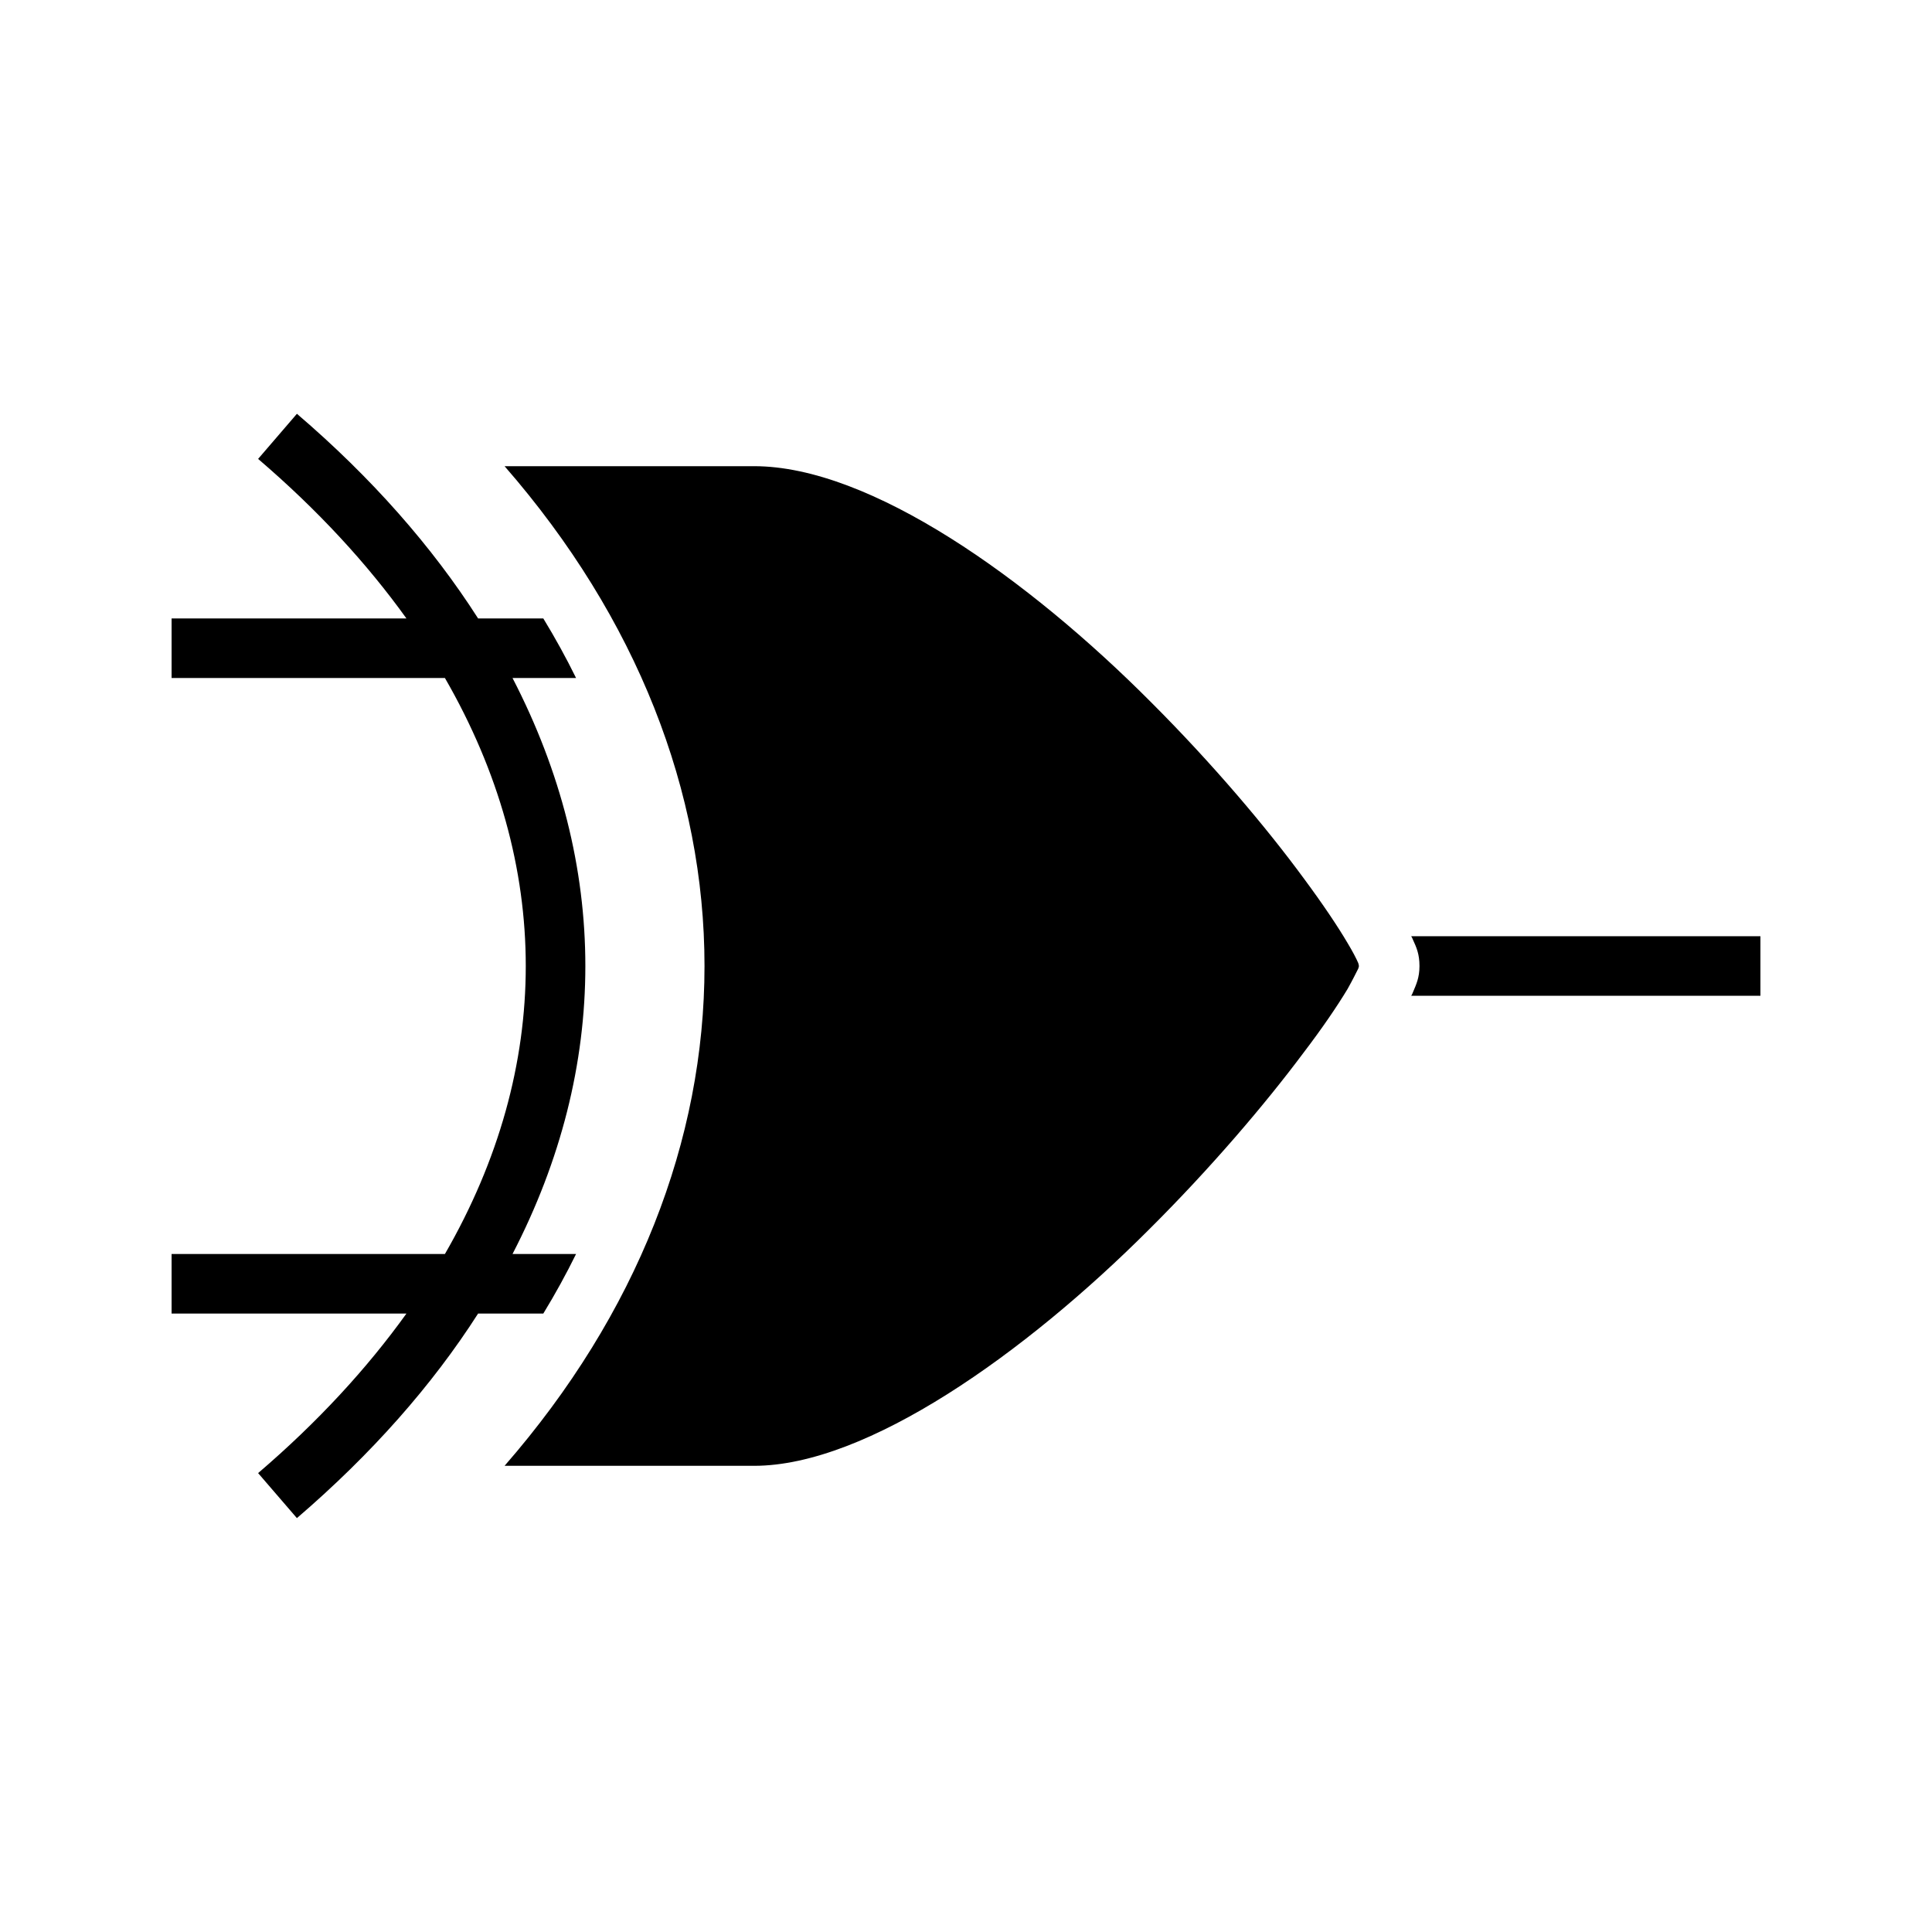 <svg xmlns="http://www.w3.org/2000/svg" width="100%" height="100%" viewBox="0 0 583.68 583.68"><path d="M89.7 125.01L77.98 138.64c17.99 15.4 32.89 31.6 44.81 48.2H51.84v18h82.58C150.74 233.14 158.84 262.54 158.84 291.84c0 29.3-8.1 58.7-24.42 87H51.84v18h70.95c-11.92 16.6-26.82 32.8-44.81 48.2l11.72 13.6c22.59-19.4 40.85-40.1 54.74-61.8h19.7c3.6-5.9 6.9-11.9 9.9-18H154.84c14.6-28.2 22-57.5 22-87s-7.4-58.8-22-87h19.2c-3-6.1-6.3-12.1-9.9-18h-19.7c-13.88-21.7-32.15-42.5-54.74-61.83zM152.44 140.84c40 45.9 60.4 98.4 60.4 151 0 52.6-20.4 105.1-60.4 151H227.84c34.1 0 81.9-34 119.3-71.4 18.7-18.6 35.1-37.9 46.6-53.3 5.8-7.6 10.4-14.4 13.4-19.4 1.4-2.5 2.5-4.7 3.2-6.1 0.1-0.4 0.2-0.5 0.2-0.8 0-0.3-0.1-0.5-0.2-0.9-0.6-1.4-1.7-3.5-3.2-6-3-5.1-7.5-11.8-13.2-19.5-11.3-15.4-27.5-34.6-46.1-53.2C310.64 174.84 262.94 140.84 227.84 140.84h-75.4z m273.9 142c0.2 0.3 0.4 0.7 0.5 1 1.1 2.4 2 4.4 2 8 0 3.6-1 5.6-2 8-0.1 0.3-0.3 0.7-0.5 1H531.84v-18H426.34z" /></svg>